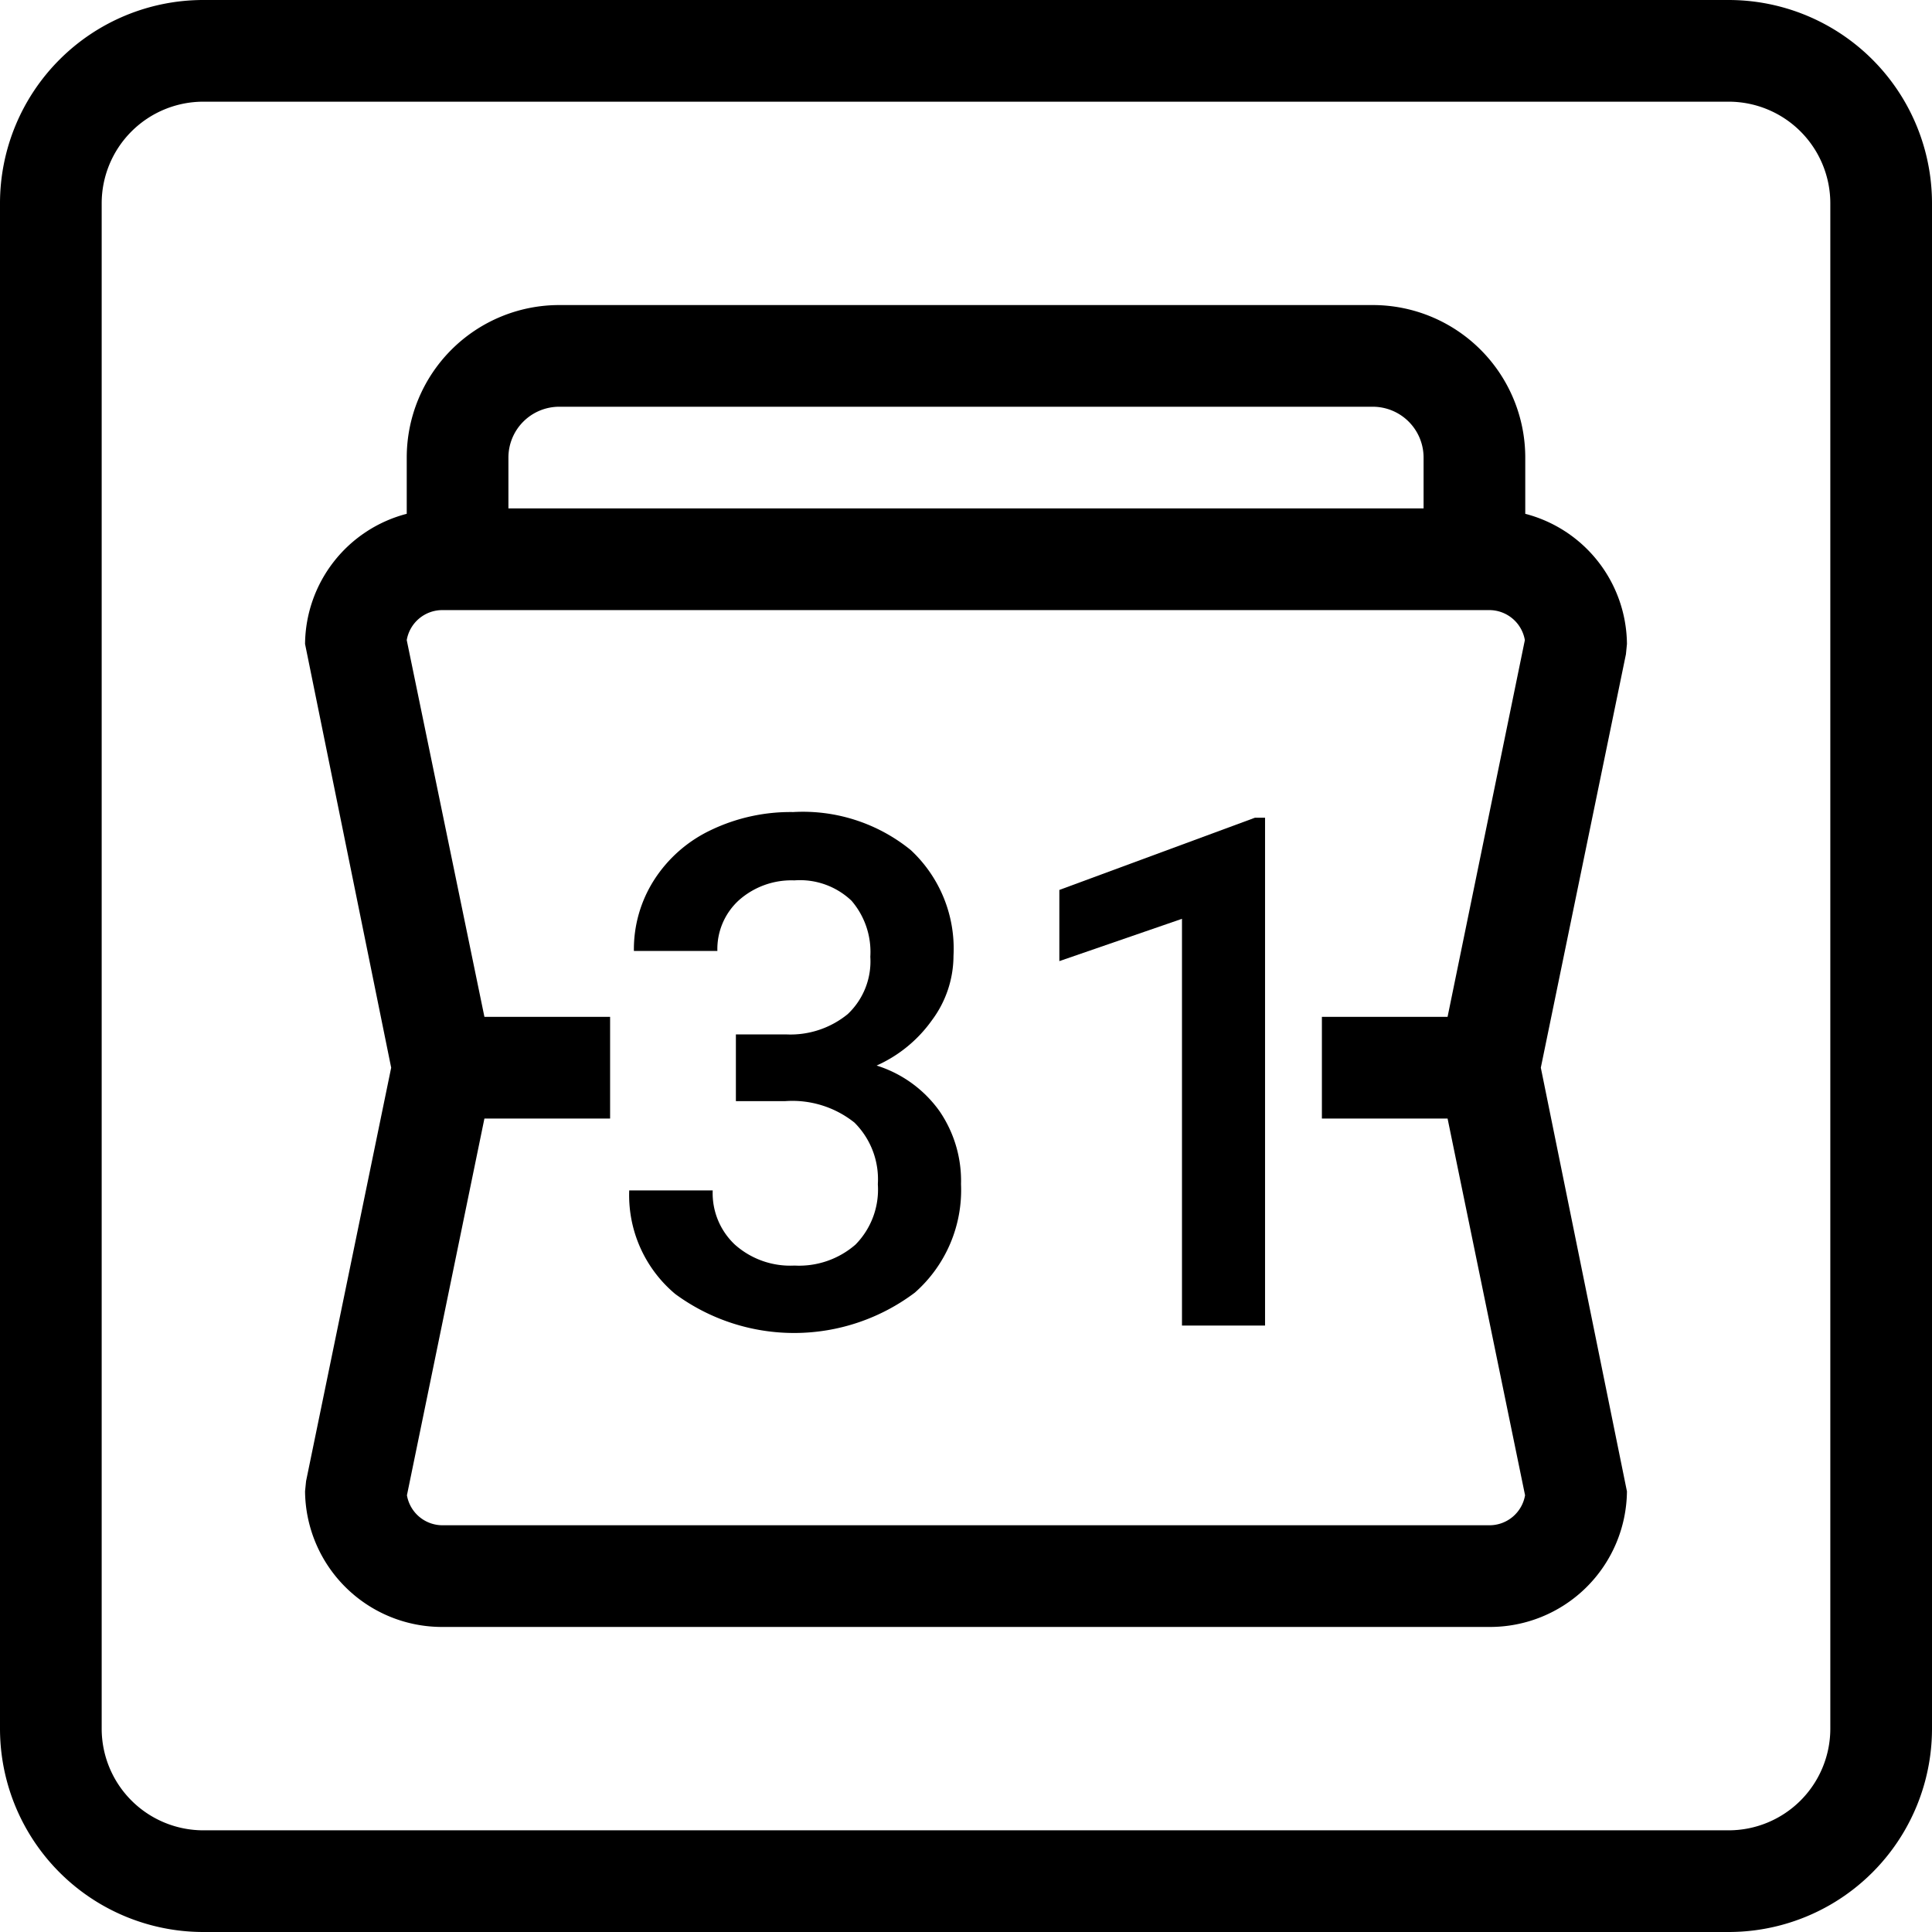 <svg xmlns="http://www.w3.org/2000/svg" xmlns:xlink="http://www.w3.org/1999/xlink" width="19" height="19" viewBox="0 0 19 19"><defs><style>.a{fill:none;}.b{clip-path:url(#a);}</style><clipPath id="a"><rect class="a" width="19" height="19" transform="translate(0)"/></clipPath></defs><g class="b" transform="translate(0)"><g transform="translate(-383 -110)"><path d="M391.621,120.479a1.336,1.336,0,0,0,.545-.447,1.063,1.063,0,0,0,.211-.631,1.324,1.324,0,0,0-.42-1.041,1.681,1.681,0,0,0-1.157-.374,1.81,1.81,0,0,0-.806.176,1.347,1.347,0,0,0-.56.49,1.265,1.265,0,0,0-.2.7h.821a.649.649,0,0,1,.213-.5.778.778,0,0,1,.544-.194.735.735,0,0,1,.562.2.771.771,0,0,1,.185.551.713.713,0,0,1-.222.564.889.889,0,0,1-.6.2h-.5v.656h.484a.979.979,0,0,1,.682.211.786.786,0,0,1,.23.606.771.771,0,0,1-.22.594.845.845,0,0,1-.6.206.818.818,0,0,1-.586-.206.694.694,0,0,1-.218-.533h-.821a1.267,1.267,0,0,0,.453,1.019,1.974,1.974,0,0,0,2.356-.014,1.344,1.344,0,0,0,.454-1.066,1.213,1.213,0,0,0-.211-.718A1.2,1.2,0,0,0,391.621,120.479Z"/><path d="M393.418,118.752v.7l1.206-.416v4h.817v-4.994h-.1Z"/><path d="M400,110H385a2,2,0,0,0-2,2v15a2,2,0,0,0,2,2h15a2,2,0,0,0,2-2V112A2,2,0,0,0,400,110Zm1,17a1,1,0,0,1-1,1H385a1,1,0,0,1-1-1V112a1,1,0,0,1,1-1h15a1,1,0,0,1,1,1Z"/><path d="M399,116.333a1.335,1.335,0,0,0-1-1.28V114.5a1.5,1.5,0,0,0-1.5-1.5h-8a1.5,1.5,0,0,0-1.5,1.5v.553a1.335,1.335,0,0,0-1,1.28l.847,4.167-.837,4.066-.01.1A1.347,1.347,0,0,0,387.357,126h10.286A1.347,1.347,0,0,0,399,124.667l-.847-4.167.837-4.066ZM388,114.5a.5.5,0,0,1,.5-.5h8a.5.5,0,0,1,.5.5v.5h-9Zm9.643,10.5H387.357a.355.355,0,0,1-.355-.295l.762-3.705H389v-1h-1.236L387,116.295a.355.355,0,0,1,.355-.295h10.286a.355.355,0,0,1,.355.295L397.236,120H396v1h1.236l.762,3.705A.355.355,0,0,1,397.643,125Z"/></g></g></svg>